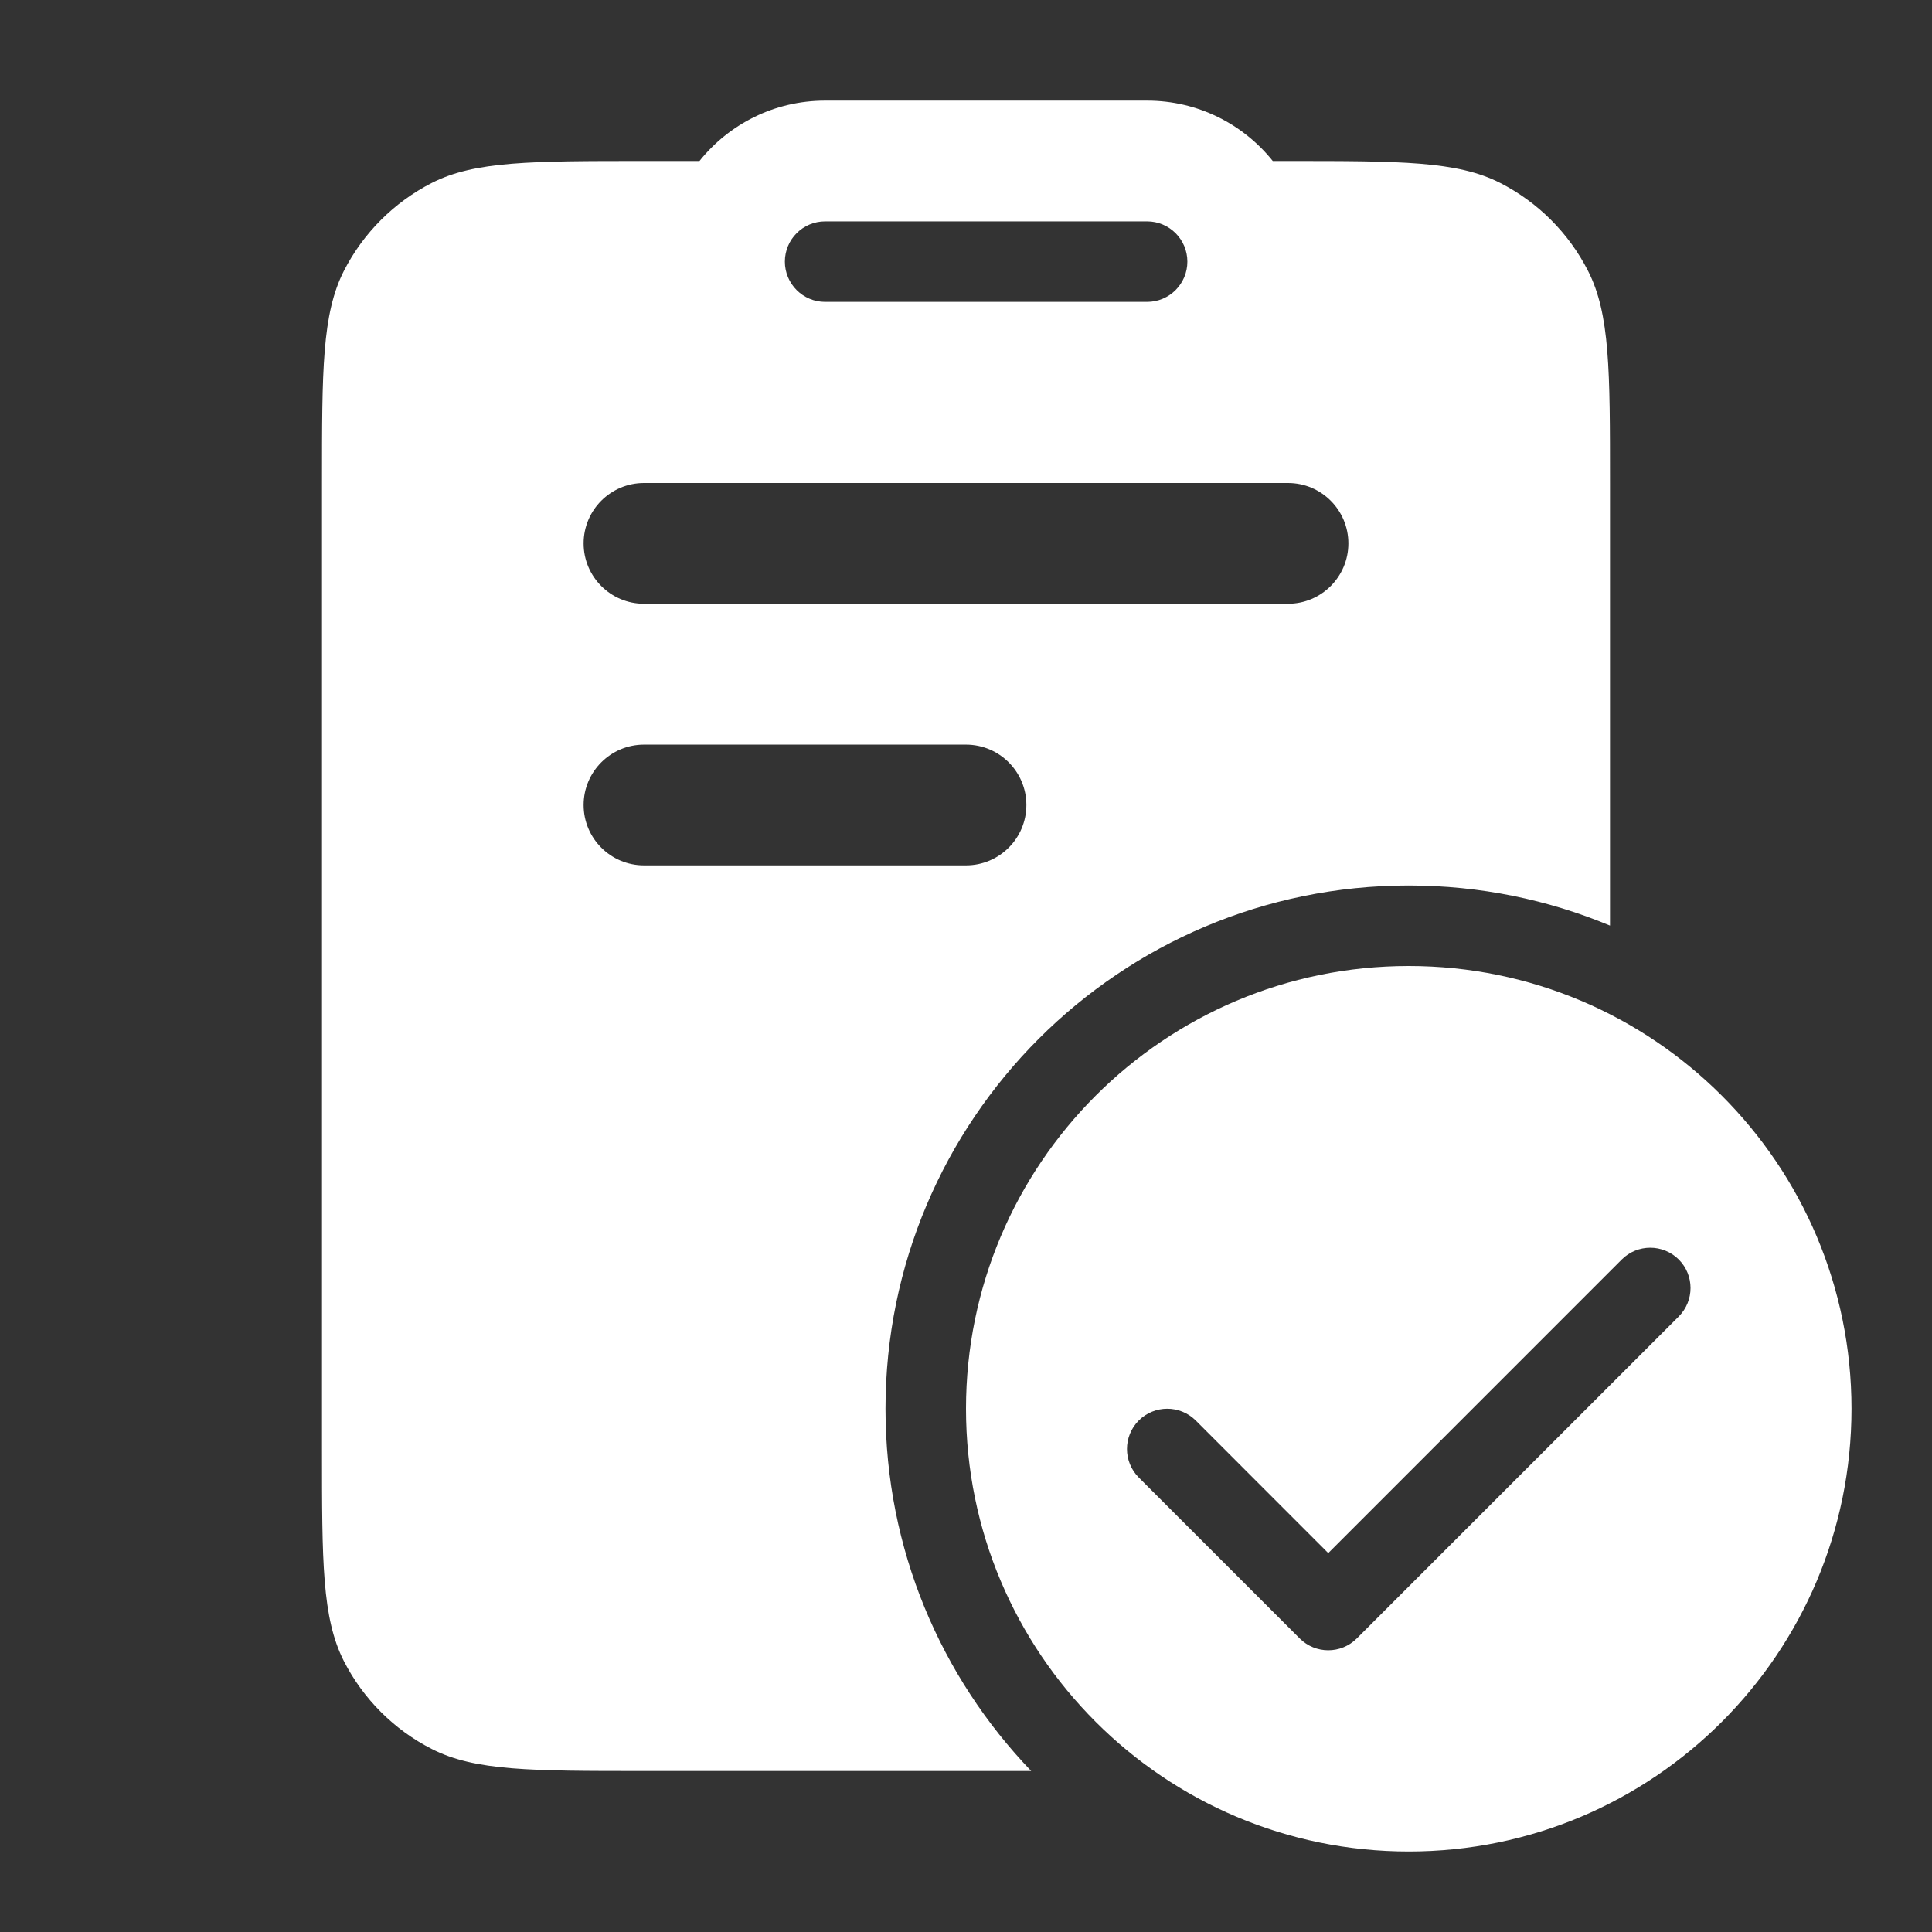 <svg width="24" height="24" viewBox="0 0 24 24" fill="none" xmlns="http://www.w3.org/2000/svg">
<rect x="0" y="0" width="24" height="24" fill="#333333" stroke="none"/>
<path fill-rule="evenodd" clip-rule="evenodd" d="M16 2H15.811C15.445 1.543 14.882 1.25 14.25 1.25H10.25C9.618 1.25 9.055 1.543 8.689 2H8C6.6 2 5.9 2 5.365 2.272C4.895 2.512 4.512 2.895 4.272 3.365C4 3.9 4 4.6 4 6V18C4 19.4 4 20.1 4.272 20.635C4.512 21.105 4.895 21.488 5.365 21.727C5.9 22 6.6 22 8 22H12.81C11.689 20.832 11 19.247 11 17.5C11 13.91 13.91 11 17.5 11C18.386 11 19.23 11.177 20 11.498V6C20 4.6 20 3.9 19.727 3.365C19.488 2.895 19.105 2.512 18.635 2.272C18.1 2 17.4 2 16 2ZM7.25 6.75C7.25 6.336 7.586 6 8 6H16C16.414 6 16.75 6.336 16.75 6.75C16.75 7.164 16.414 7.5 16 7.5H8C7.586 7.5 7.25 7.164 7.25 6.75ZM7.25 10C7.25 9.586 7.586 9.25 8 9.25H12C12.414 9.25 12.75 9.586 12.75 10C12.75 10.414 12.414 10.75 12 10.75H8C7.586 10.75 7.25 10.414 7.25 10ZM10.25 2.75C9.974 2.75 9.75 2.974 9.75 3.25C9.75 3.526 9.974 3.75 10.25 3.75H14.25C14.526 3.75 14.75 3.526 14.75 3.25C14.75 2.974 14.526 2.75 14.25 2.75H10.25Z" fill="white"/>
<path fill-rule="evenodd" clip-rule="evenodd" d="M17.5 23C20.538 23 23 20.538 23 17.5C23 14.462 20.538 12 17.5 12C14.462 12 12 14.462 12 17.5C12 20.538 14.462 23 17.5 23ZM20.854 16.354C21.049 16.158 21.049 15.842 20.854 15.646C20.658 15.451 20.342 15.451 20.146 15.646L16.5 19.293L14.854 17.646C14.658 17.451 14.342 17.451 14.146 17.646C13.951 17.842 13.951 18.158 14.146 18.354L16.146 20.354C16.342 20.549 16.658 20.549 16.854 20.354L20.854 16.354Z" fill="white"/>
</svg>
